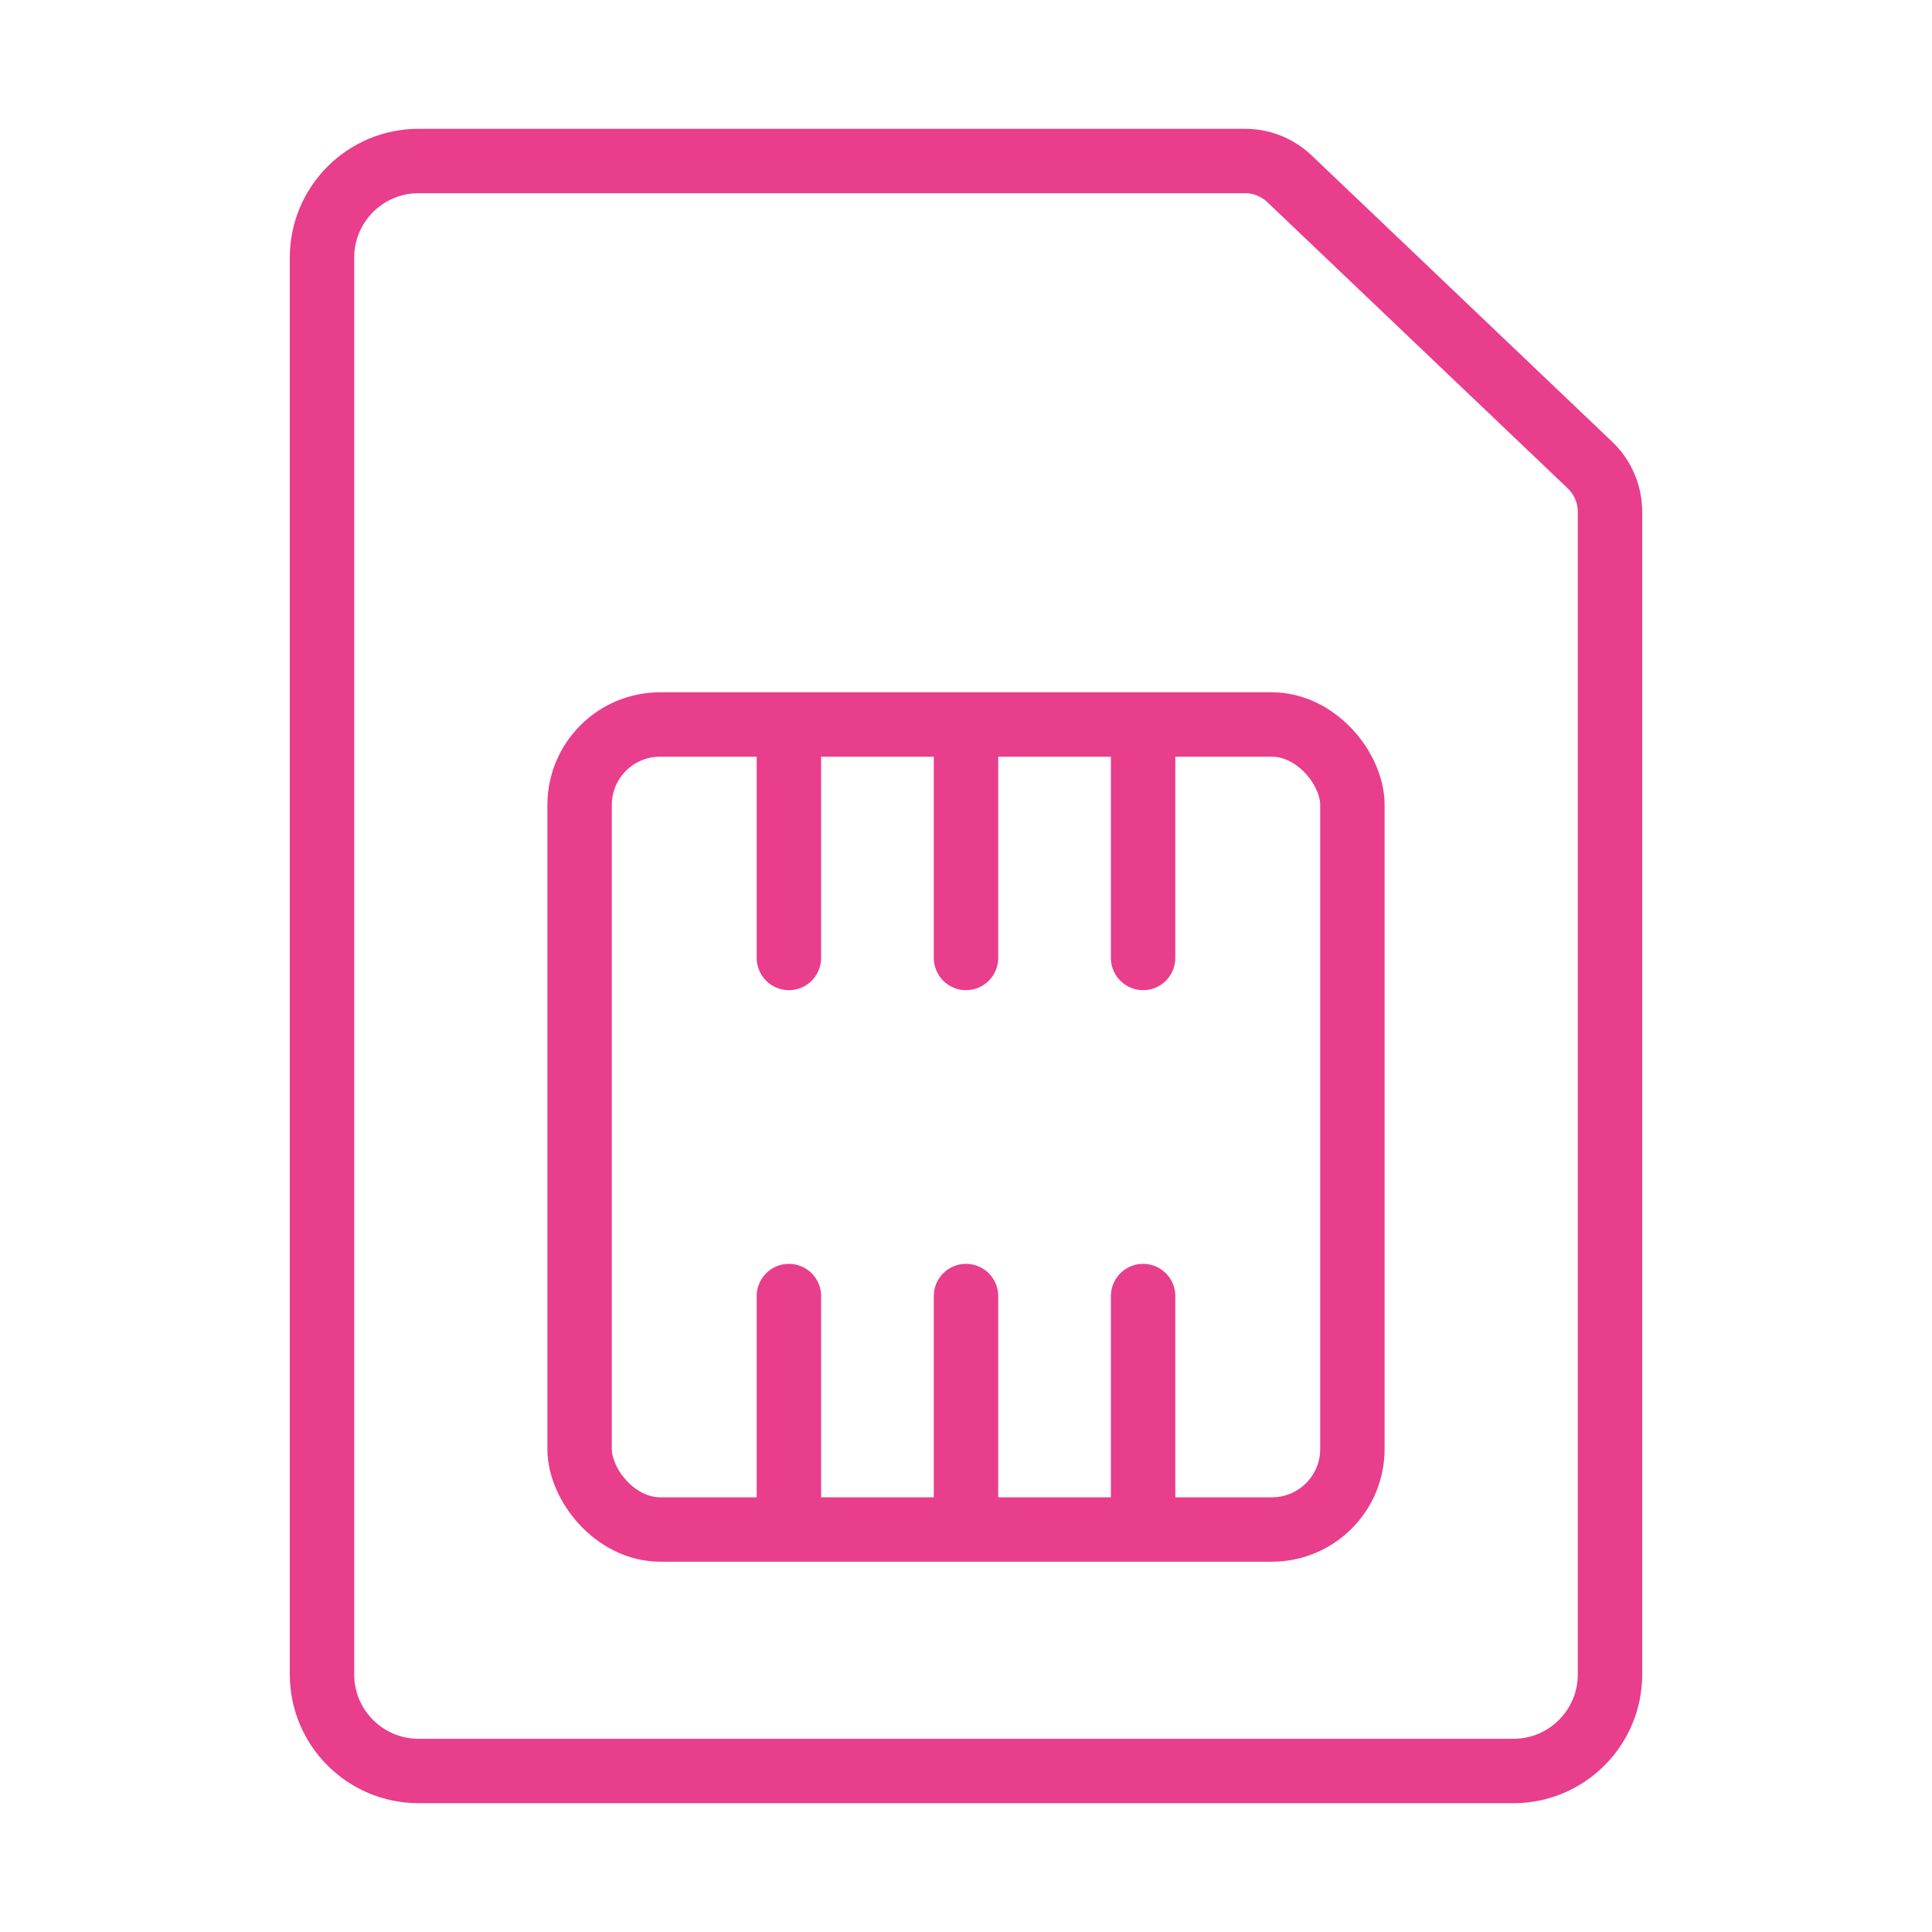 <svg width="120" height="120" viewBox="0 0 120 120" fill="none" xmlns="http://www.w3.org/2000/svg">
<g id="sim">
<g id="sim_2">
<path id="Layer 1" fill-rule="evenodd" clip-rule="evenodd" d="M20 16C20 12.686 22.686 10 26 10H77.333C78.36 10 79.348 10.395 80.092 11.104L98.759 28.89C99.552 29.645 100 30.692 100 31.786V104C100 107.314 97.314 110 94 110H26C22.686 110 20 107.314 20 104V16Z" stroke="#E83E8C" stroke-width="4" stroke-linecap="round" stroke-linejoin="round"/>
<rect id="Layer 2" x="36" y="45" width="48" height="50" rx="5" stroke="#E83E8C" stroke-width="4" stroke-linecap="round" stroke-linejoin="round"/>
<path id="Layer 3" d="M60 45.5V59.5" stroke="#E83E8C" stroke-width="4" stroke-linecap="round" stroke-linejoin="round"/>
<path id="Layer 4" d="M49 45.5V59.5" stroke="#E83E8C" stroke-width="4" stroke-linecap="round" stroke-linejoin="round"/>
<path id="Layer 5" d="M71 45.5V59.5" stroke="#E83E8C" stroke-width="4" stroke-linecap="round" stroke-linejoin="round"/>
<path id="Layer 6" d="M60 80.5V94.5" stroke="#E83E8C" stroke-width="4" stroke-linecap="round" stroke-linejoin="round"/>
<path id="Layer 7" d="M49 80.5V94.5" stroke="#E83E8C" stroke-width="4" stroke-linecap="round" stroke-linejoin="round"/>
<path id="Layer 8" d="M71 80.5V94.5" stroke="#E83E8C" stroke-width="4" stroke-linecap="round" stroke-linejoin="round"/>
</g>
</g>
</svg>
